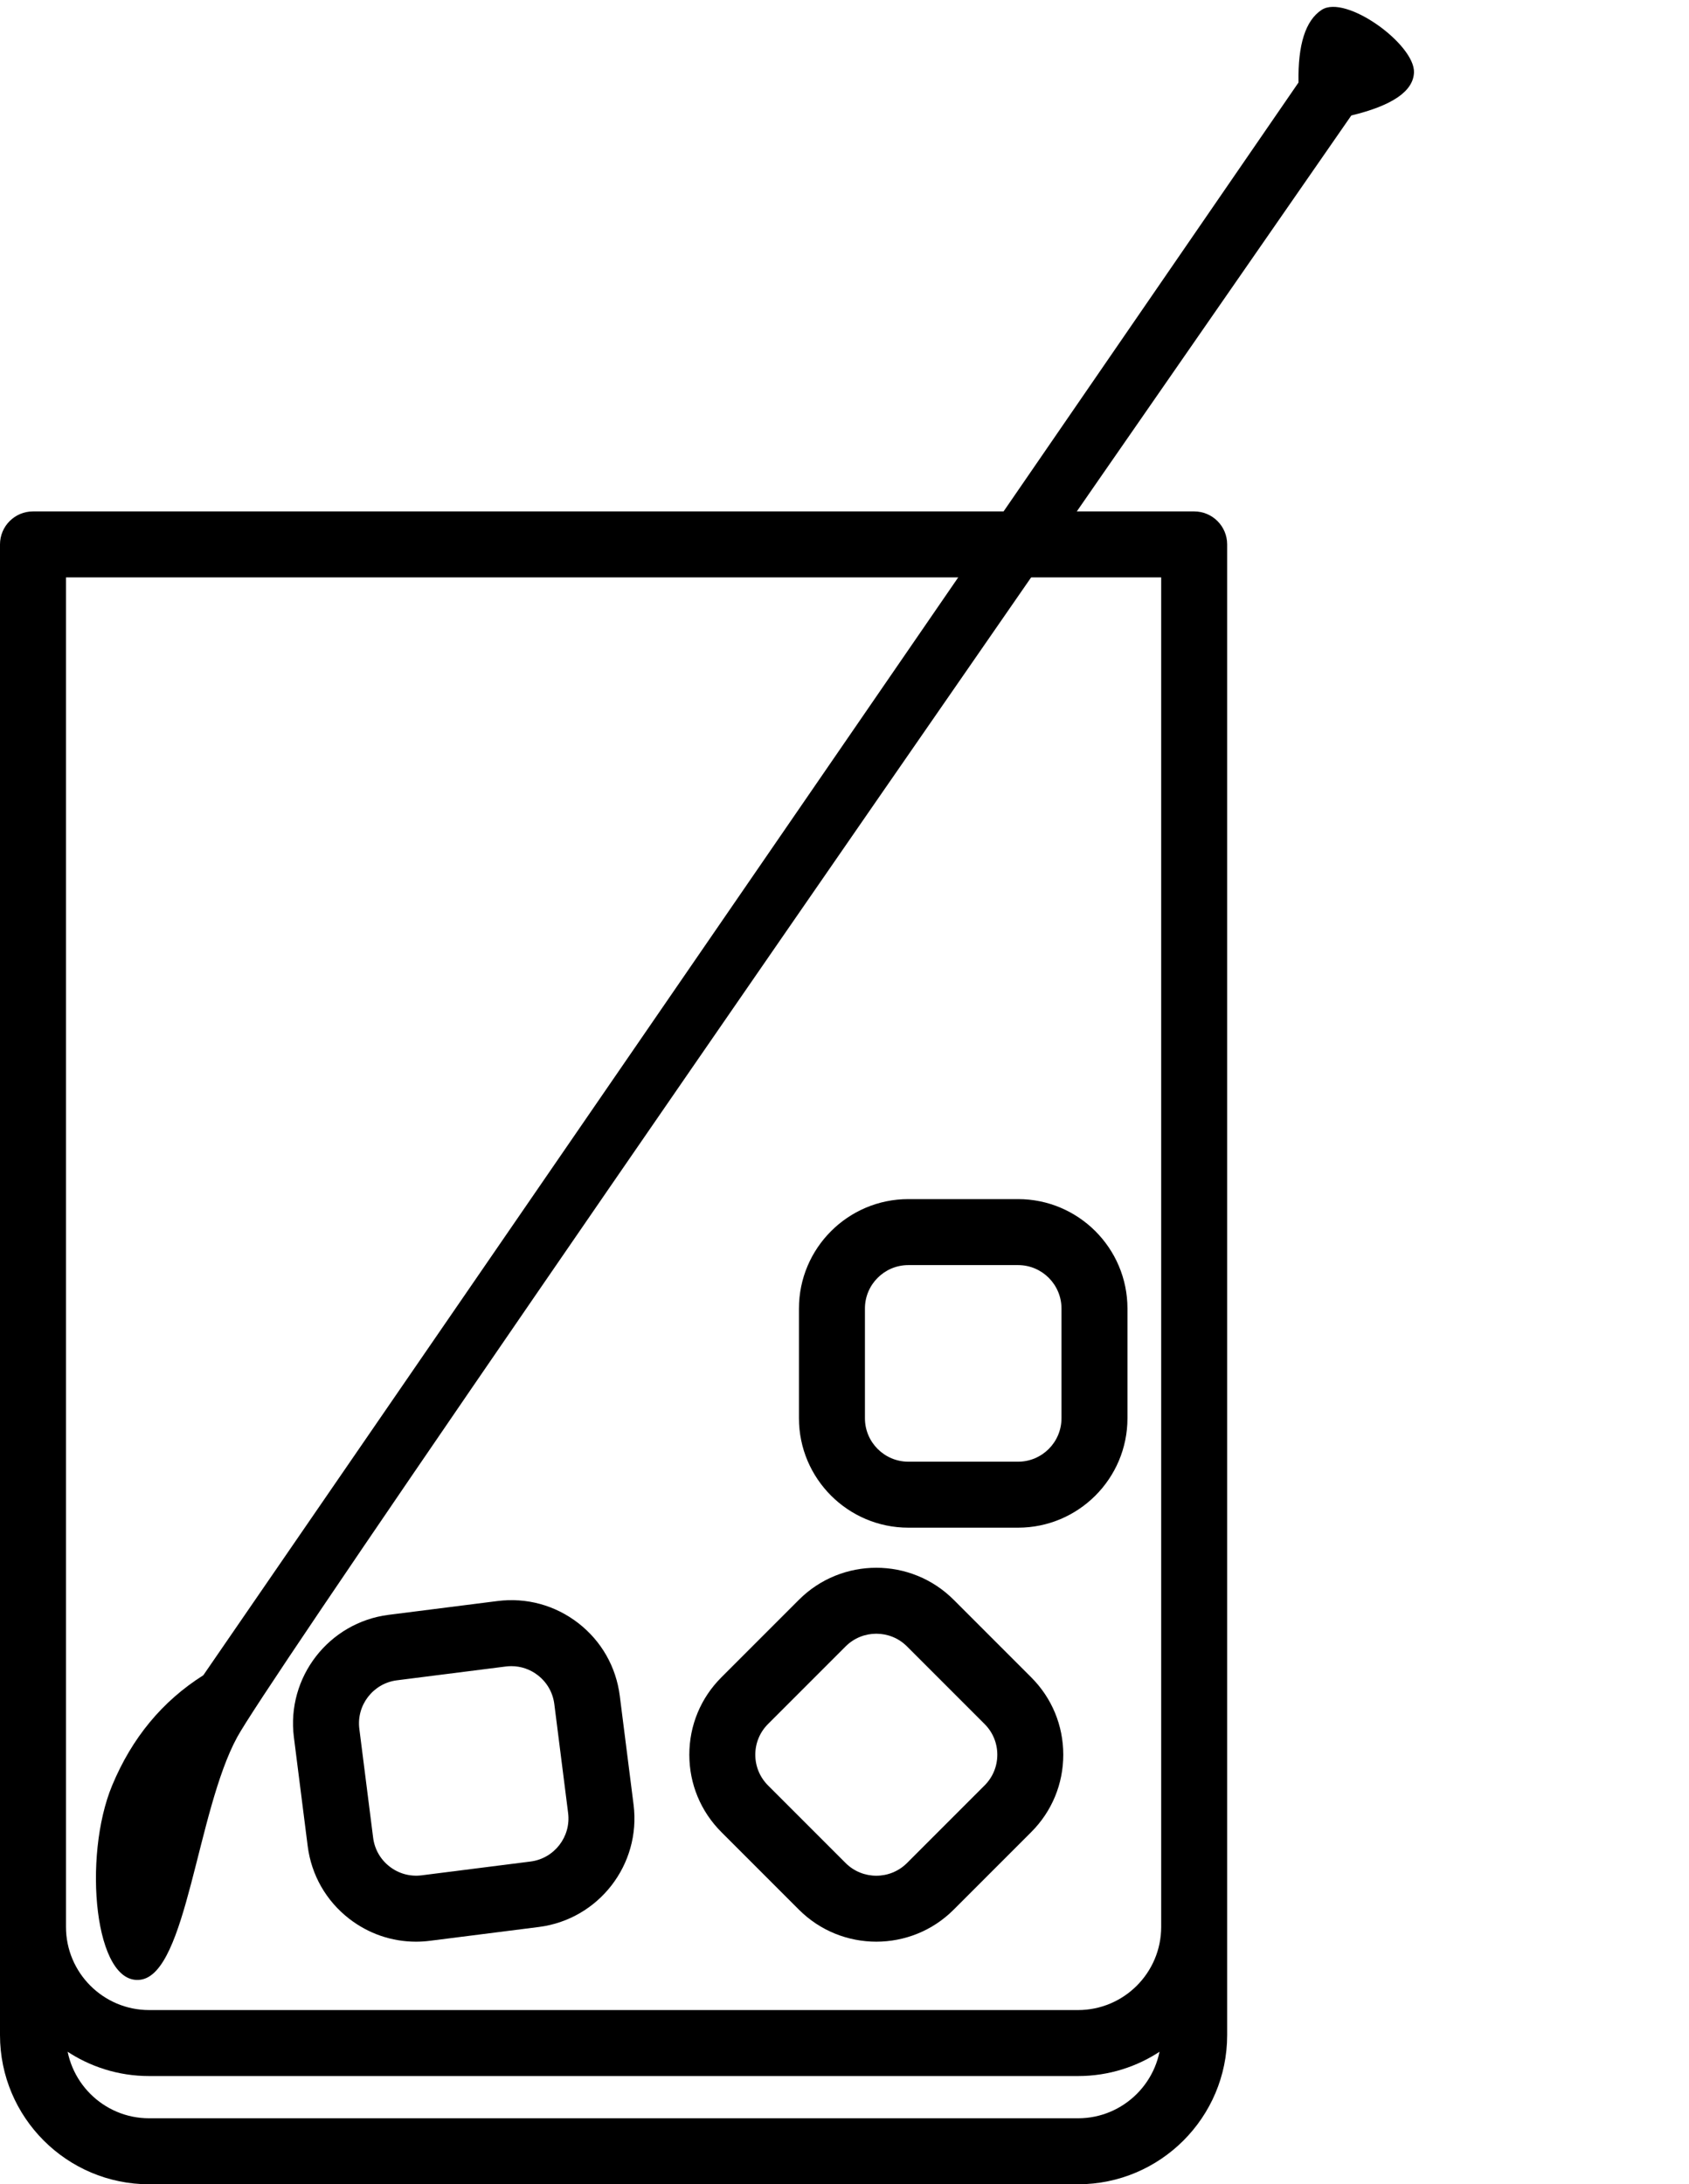 <?xml version="1.0" encoding="UTF-8" standalone="no"?><!-- Generator: Gravit.io --><svg xmlns="http://www.w3.org/2000/svg" xmlns:xlink="http://www.w3.org/1999/xlink" style="isolation:isolate" viewBox="0 0 512.001 662" width="512.001pt" height="662pt"><defs><clipPath id="_clipPath_Xgj6E4B5kUKV2flcEMAo9xBPvtP6Jn3g"><rect width="512.001" height="662"/></clipPath></defs><g clip-path="url(#_clipPath_Xgj6E4B5kUKV2flcEMAo9xBPvtP6Jn3g)"><clipPath id="_clipPath_o7qkSZVjOSFkVA0ZgIuG4WdAoxE7QeJY"><rect x="0" y="149.999" width="512.001" height="512.001" transform="matrix(1,0,0,1,0,0)" fill="rgb(255,255,255)"/></clipPath><g clip-path="url(#_clipPath_o7qkSZVjOSFkVA0ZgIuG4WdAoxE7QeJY)"><g><g><g><path d=" M 362 154.999 L 10 154.999 C 4.477 154.999 0 159.477 0 164.999 L 0 616.799 C 0 641.723 20.277 661.999 45.2 661.999 L 326.8 661.999 C 351.723 661.999 372 641.723 372 616.799 L 372 164.999 C 372 159.477 367.523 154.999 362 154.999 C 356.477 154.999 352 159.477 352 164.999 L 352 583.999 C 352 597.895 340.695 609.199 326.8 609.199 L 45.2 609.199 C 31.305 609.199 20 597.894 20 583.999 L 20 174.999 L 359 174.999 C 358.93 166.999 361.858 159.666 362 154.999 Z  M 45.2 629.199 L 326.8 629.199 C 336.123 629.199 344.796 626.36 352 621.504 L 352 616.799 C 352 630.695 340.695 641.999 326.8 641.999 L 45.2 641.999 C 31.305 641.999 20 630.694 20 616.799 L 20 621.504 C 27.205 626.36 35.877 629.199 45.2 629.199 Z " fill="rgb(0,0,0)"/></g></g></g></g><path d=" M 192.061 546.96 L 187.877 513.959 C 186.764 505.172 182.295 497.346 175.295 491.92 C 168.295 486.495 159.607 484.121 150.814 485.233 L 117.811 489.416 C 99.674 491.715 86.788 508.341 89.086 526.48 L 93.27 559.481 C 94.383 568.268 98.852 576.095 105.852 581.52 C 111.724 586.071 118.787 588.475 126.096 588.475 C 127.501 588.475 128.916 588.386 130.333 588.206 L 163.334 584.023 C 181.472 581.725 194.358 565.099 192.061 546.96 Z  M 160.82 564.182 L 127.818 568.365 C 124.327 568.806 120.881 567.865 118.104 565.712 C 115.327 563.559 113.553 560.454 113.112 556.966 L 108.928 523.965 C 108.016 516.767 113.129 510.17 120.326 509.257 L 153.328 505.074 C 153.891 505.003 154.452 504.967 155.01 504.967 C 157.91 504.967 160.713 505.922 163.043 507.727 C 165.82 509.88 167.594 512.985 168.035 516.473 L 172.219 549.475 C 173.13 556.672 168.017 563.27 160.82 564.182 Z " fill="rgb(0,0,0)"/><path d=" M 312.609 508.366 L 289.087 484.844 C 276.156 471.916 255.124 471.917 242.194 484.844 L 218.672 508.366 C 212.409 514.629 208.96 522.955 208.96 531.812 C 208.96 540.668 212.409 548.995 218.672 555.257 L 242.194 578.78 C 248.659 585.244 257.148 588.475 265.639 588.475 C 274.131 588.475 282.622 585.243 289.086 578.779 L 312.608 555.257 C 318.871 548.994 322.32 540.668 322.32 531.811 C 322.32 522.955 318.872 514.628 312.609 508.366 Z  M 298.467 541.116 L 274.945 564.638 C 269.814 569.767 261.466 569.768 256.337 564.638 L 232.816 541.115 C 230.331 538.63 228.962 535.326 228.962 531.812 C 228.962 528.297 230.331 524.993 232.816 522.508 L 256.337 498.986 C 258.902 496.421 262.272 495.138 265.642 495.138 C 269.01 495.138 272.381 496.421 274.945 498.986 L 298.467 522.508 C 300.953 524.993 302.322 528.297 302.322 531.812 C 302.32 535.326 300.952 538.63 298.467 541.116 Z " fill="rgb(0,0,0)"/><path d=" M 308.618 363.418 L 275.351 363.418 C 257.068 363.418 242.194 378.293 242.194 396.576 L 242.194 429.842 C 242.194 448.125 257.068 462.999 275.351 462.999 L 308.618 462.999 C 326.901 462.999 341.775 448.124 341.775 429.842 L 341.775 396.576 C 341.775 378.293 326.901 363.418 308.618 363.418 Z  M 321.775 429.842 C 321.775 437.097 315.873 442.999 308.618 442.999 L 275.351 442.999 C 268.096 442.999 262.194 437.097 262.194 429.842 L 262.194 396.576 C 262.194 389.321 268.096 383.418 275.351 383.418 L 308.618 383.418 C 315.873 383.418 321.775 389.32 321.775 396.576 L 321.775 429.842 Z " fill="rgb(0,0,0)"/><path d=" M 409.633 34.999 Q 84.172 503.962 71.903 526.48 C 59.633 548.999 56.633 597.999 42.633 599.999 C 28.633 601.999 25 562.734 34 541.116 Q 43 519.499 61.633 507.727 L 393.633 24.999 Q 393.297 7.816 400.633 2.999 C 407.968 -1.818 429 13.5 428.633 21.999 Q 428.265 30.498 409.633 34.999 Z " fill="rgb(0,0,0)"/></g></svg>